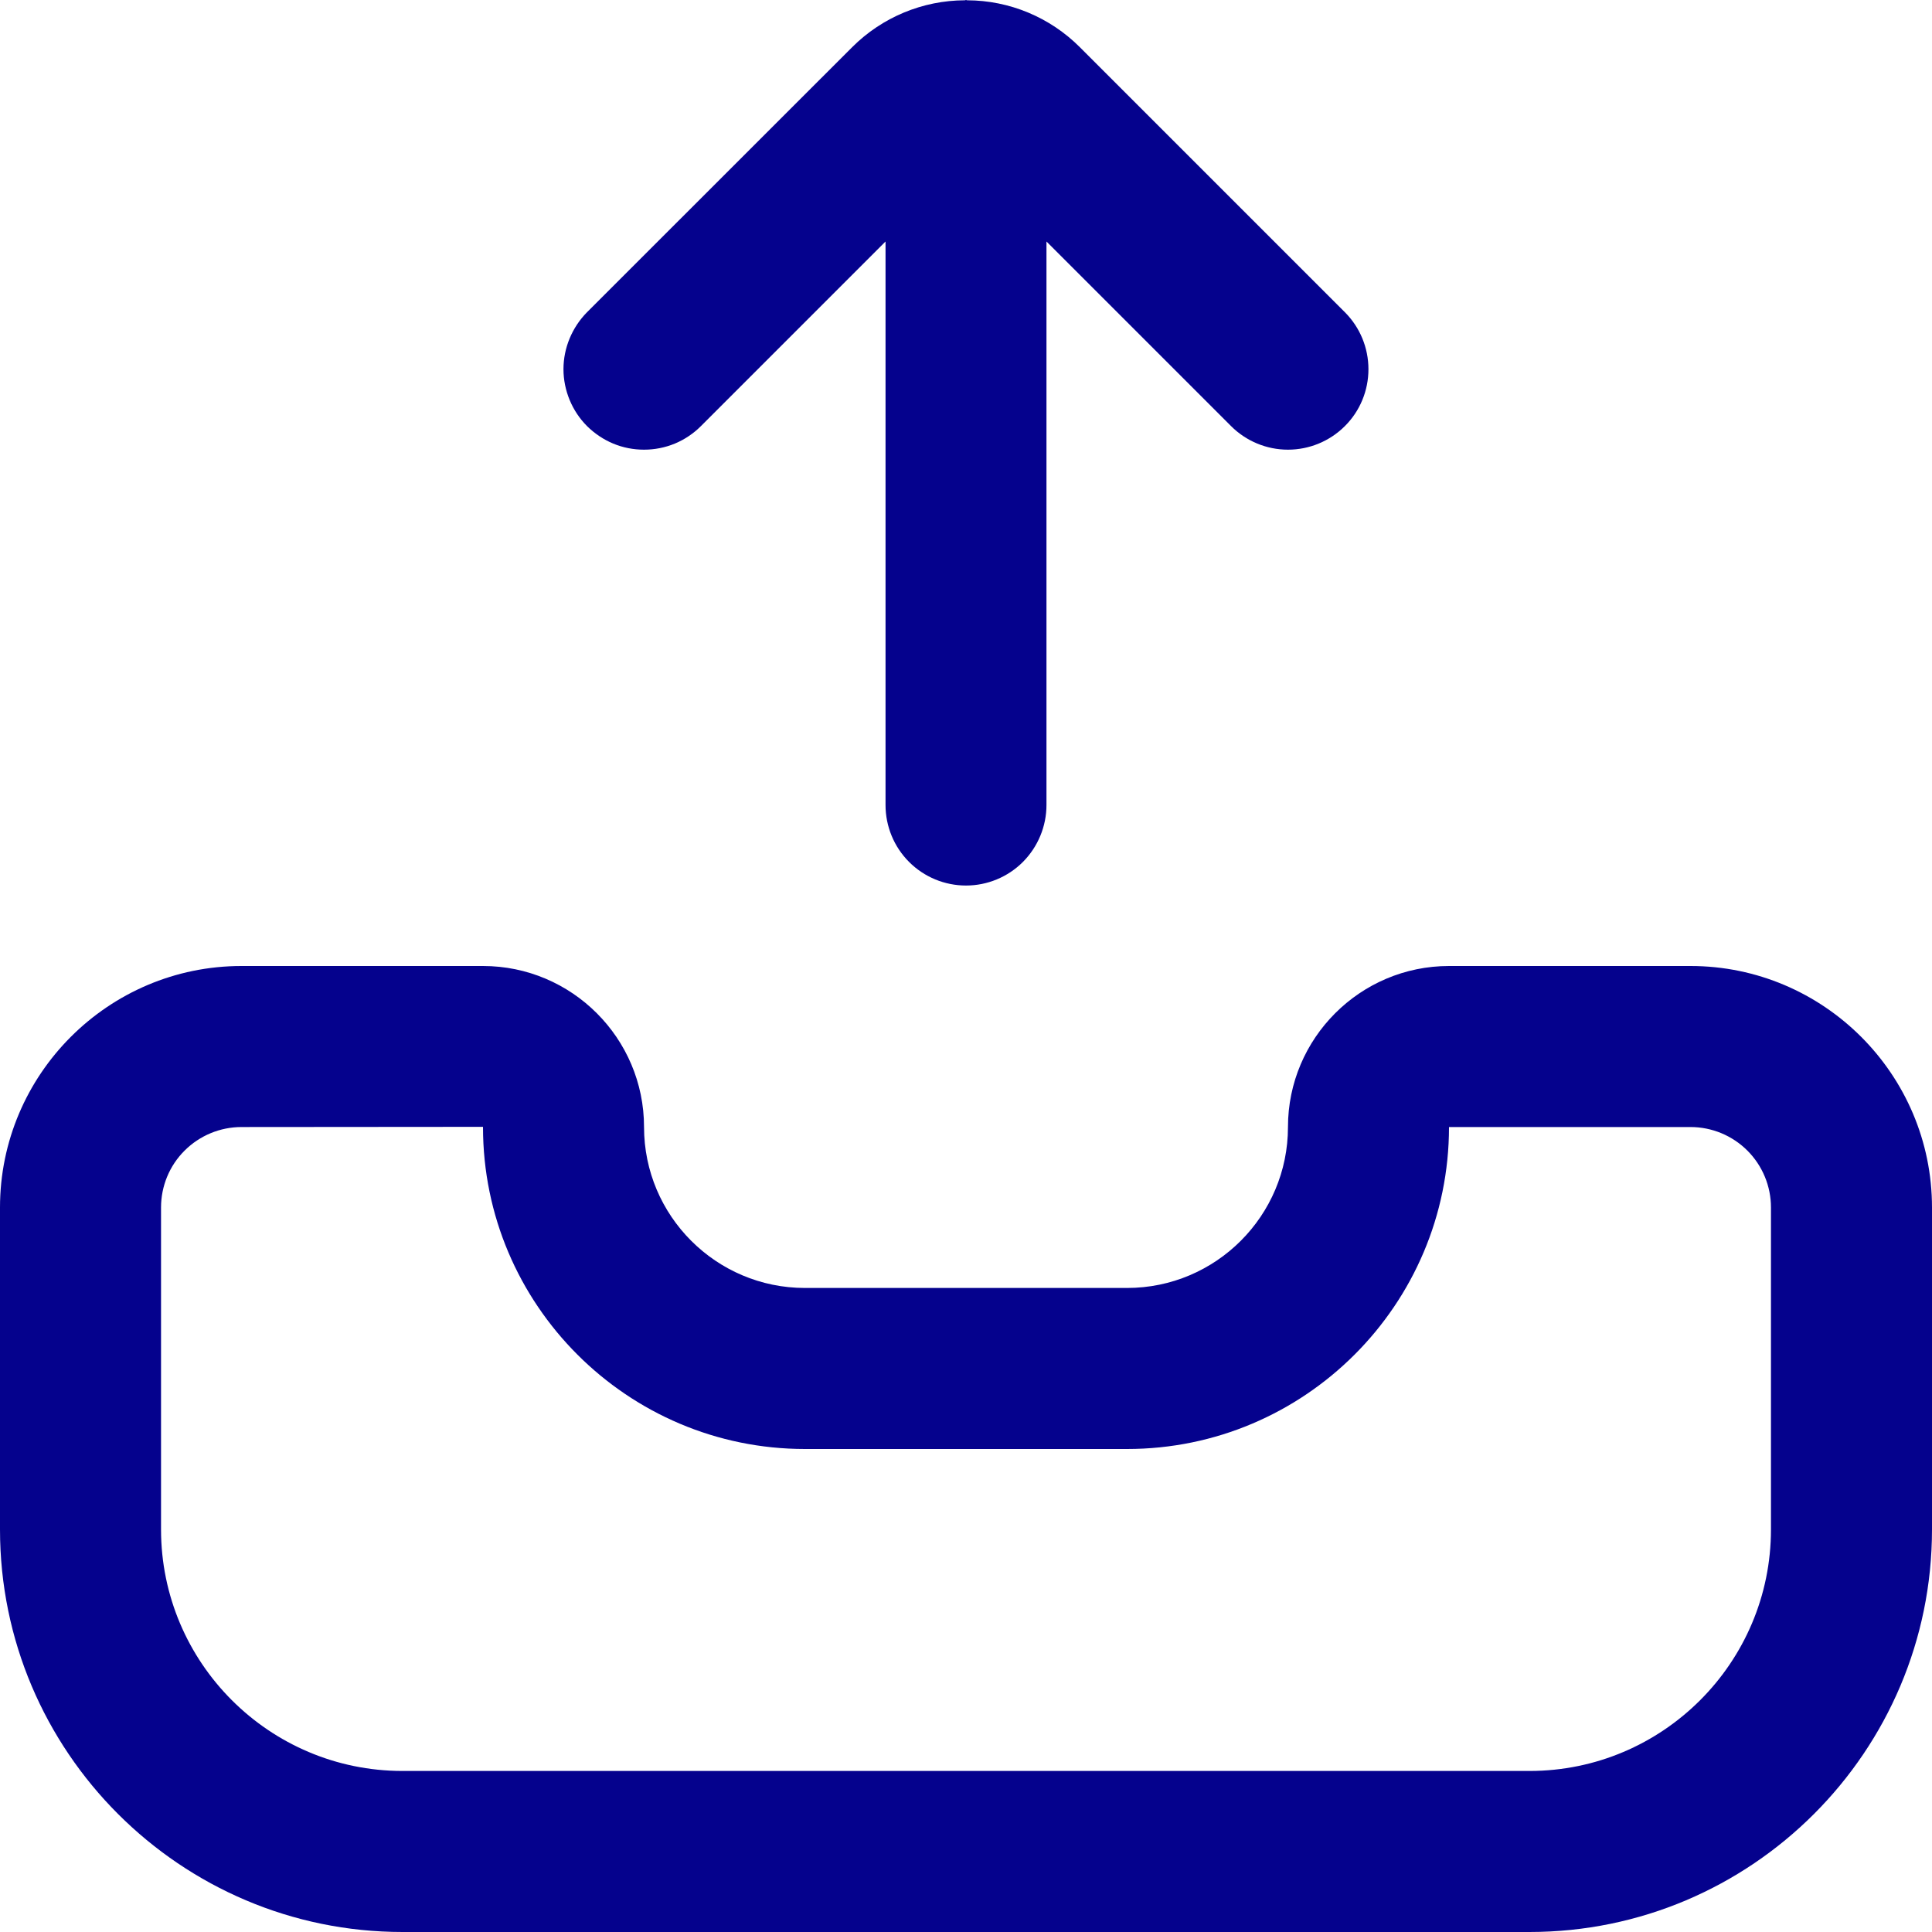 <svg width="20" height="20" viewBox="0 0 20 20" fill="none" xmlns="http://www.w3.org/2000/svg">
<path d="M17.5 10H15C14.081 10 13.333 10.748 13.333 11.667C13.333 12.586 12.586 13.333 11.667 13.333H8.333C7.414 13.333 6.667 12.586 6.667 11.667C6.667 10.748 5.919 10 5 10H2.5C1.122 10 0 11.122 0 12.5V15.833C0 18.131 1.869 20 4.167 20H15.833C18.131 20 20 18.131 20 15.833V12.5C20 11.122 18.878 10 17.5 10ZM18.333 15.833C18.333 17.212 17.212 18.333 15.833 18.333H4.167C2.788 18.333 1.667 17.212 1.667 15.833V12.5C1.667 12.279 1.754 12.067 1.911 11.911C2.067 11.755 2.279 11.667 2.5 11.667L5 11.665V11.667C5 13.505 6.495 15 8.333 15H11.667C13.505 15 15 13.505 15 11.667H17.5C17.721 11.667 17.933 11.755 18.089 11.911C18.245 12.067 18.333 12.279 18.333 12.5V15.833ZM6.077 4.411C6 4.334 5.939 4.242 5.897 4.141C5.855 4.039 5.833 3.931 5.833 3.822C5.833 3.712 5.855 3.604 5.897 3.503C5.939 3.402 6 3.31 6.077 3.232L8.822 0.488C9.131 0.179 9.551 0.004 9.988 0.003L10 0L10.012 0.003C10.45 0.004 10.869 0.179 11.178 0.488L13.922 3.232C14.079 3.389 14.166 3.601 14.166 3.822C14.166 4.043 14.079 4.255 13.922 4.411C13.766 4.567 13.554 4.655 13.333 4.655C13.112 4.655 12.9 4.567 12.744 4.411L10.833 2.5V8.333C10.833 8.554 10.745 8.766 10.589 8.923C10.433 9.079 10.221 9.167 10 9.167C9.779 9.167 9.567 9.079 9.411 8.923C9.254 8.766 9.167 8.554 9.167 8.333V2.5L7.256 4.411C7.179 4.488 7.087 4.55 6.986 4.592C6.884 4.634 6.776 4.655 6.667 4.655C6.557 4.655 6.449 4.634 6.348 4.592C6.247 4.55 6.155 4.488 6.077 4.411Z" fill="#05028D"/>
</svg>
